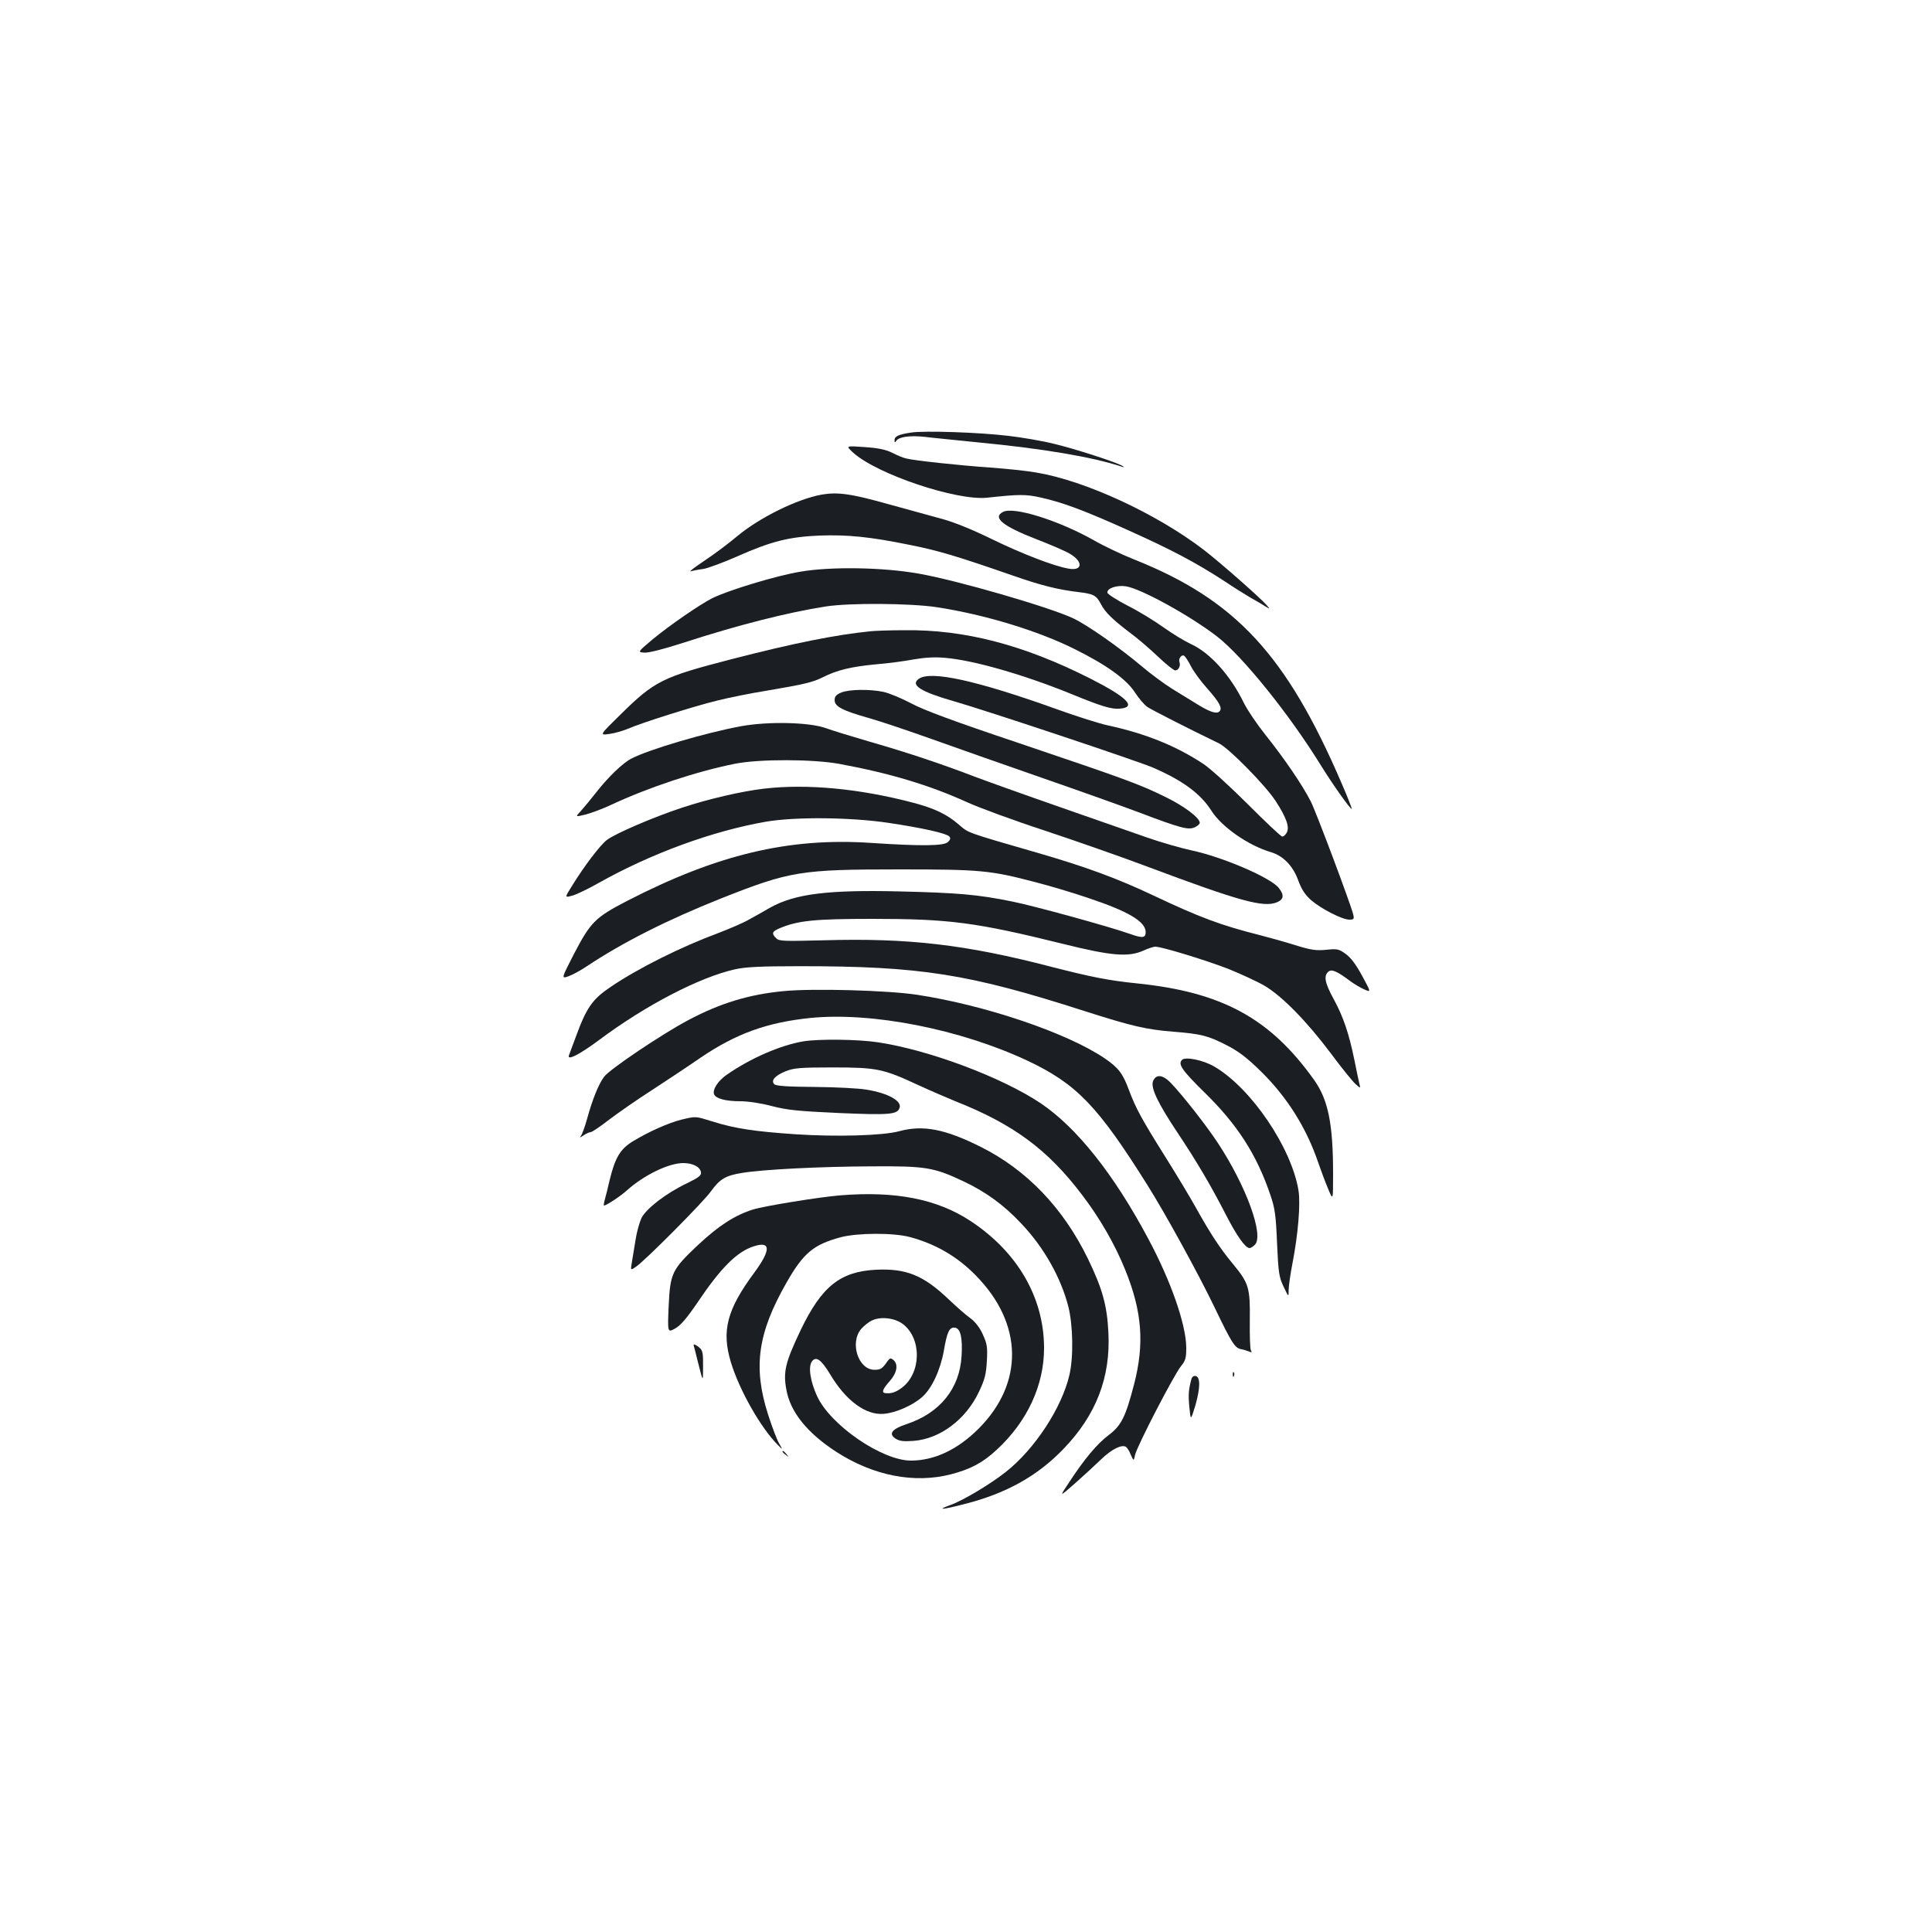 <?xml version="1.0" standalone="no"?>
<!DOCTYPE svg PUBLIC "-//W3C//DTD SVG 20010904//EN"
 "http://www.w3.org/TR/2001/REC-SVG-20010904/DTD/svg10.dtd">
<svg version="1.0" xmlns="http://www.w3.org/2000/svg"
 width="1000pt" height="1000pt" viewBox="0 0 1000 1000"
 preserveAspectRatio="xMidYMid meet">
<g transform="translate(0,1000) scale(0.1,-0.1)"
fill="#1b1f23" stroke="none">
<path d="M4715 7761 c-65 -10 -85 -19 -85 -40 0 -12 2 -13 9 -3 13 21 70 29
146 21 39 -5 165 -17 280 -29 333 -32 588 -75 740 -125 15 -5 17 -4 5 3 -29
19 -246 89 -355 115 -60 15 -166 33 -235 41 -150 18 -435 28 -505 17z"/>
<path d="M4416 7657 c124 -112 536 -250 694 -233 165 18 199 18 276 1 116 -26
224 -66 459 -172 220 -99 343 -164 491 -260 49 -33 112 -72 139 -88 28 -15 61
-35 75 -44 25 -15 25 -15 5 8 -33 38 -240 220 -323 284 -245 188 -615 359
-867 401 -49 9 -157 20 -240 26 -158 11 -392 36 -435 47 -14 3 -46 16 -71 29
-34 17 -72 25 -144 30 -98 7 -98 7 -59 -29z"/>
<path d="M4253 7440 c-127 -23 -322 -119 -438 -216 -44 -37 -120 -94 -170
-127 -49 -33 -81 -57 -70 -54 11 3 40 9 65 12 25 4 105 34 178 66 176 78 266
100 424 107 145 5 260 -6 470 -49 146 -29 242 -58 530 -158 149 -52 234 -73
343 -86 76 -9 90 -17 114 -63 22 -42 59 -78 151 -148 36 -26 100 -81 142 -121
42 -40 83 -73 91 -73 17 0 29 24 22 43 -7 17 11 41 24 33 6 -4 22 -28 35 -54
13 -26 51 -78 85 -116 64 -72 79 -102 63 -118 -15 -15 -49 -4 -117 38 -33 20
-91 56 -130 80 -38 24 -108 75 -155 115 -115 97 -280 213 -354 248 -122 58
-601 197 -801 232 -186 33 -455 37 -612 10 -127 -21 -372 -96 -456 -137 -68
-35 -219 -139 -310 -214 -77 -65 -77 -65 -43 -68 22 -2 97 17 203 51 283 92
539 157 738 188 122 19 437 17 575 -4 247 -38 524 -122 715 -218 163 -81 267
-156 310 -224 19 -29 47 -62 62 -73 23 -16 210 -111 373 -190 51 -25 239 -216
292 -297 56 -86 74 -136 58 -165 -6 -11 -16 -20 -23 -20 -7 0 -86 75 -177 166
-91 91 -194 185 -230 209 -138 92 -299 158 -494 200 -43 9 -160 46 -260 82
-420 151 -660 204 -721 159 -44 -32 10 -66 180 -115 175 -50 953 -310 1030
-343 156 -67 249 -136 305 -224 53 -84 192 -181 309 -215 63 -19 114 -71 141
-147 17 -46 35 -73 66 -101 52 -45 161 -101 198 -101 24 0 26 3 20 28 -16 61
-189 522 -219 583 -44 86 -135 220 -234 344 -44 55 -94 129 -112 165 -69 143
-176 262 -276 307 -32 15 -95 53 -141 86 -46 33 -129 84 -185 112 -56 29 -103
59 -105 67 -4 23 50 41 97 33 79 -13 331 -152 470 -259 132 -102 375 -403 540
-671 59 -95 152 -227 158 -222 1 2 -22 62 -53 133 -286 665 -549 949 -1073
1158 -63 25 -158 70 -210 100 -183 103 -416 176 -470 146 -55 -29 -1 -73 171
-140 73 -28 152 -62 175 -76 71 -41 67 -91 -7 -77 -76 13 -243 78 -395 152
-100 49 -196 88 -255 104 -52 14 -178 49 -280 77 -196 55 -263 64 -347 50z"/>
<path d="M4510 6733 c-184 -18 -406 -63 -720 -144 -364 -94 -401 -113 -579
-288 -109 -107 -109 -107 -57 -100 28 4 71 16 96 27 74 32 347 118 463 146 59
15 174 38 255 51 194 33 238 43 292 70 73 37 146 54 269 66 64 5 154 17 201
26 59 10 109 13 163 8 148 -13 404 -86 657 -189 151 -62 204 -78 246 -74 89 7
40 58 -153 156 -344 174 -650 254 -961 250 -75 0 -153 -3 -172 -5z"/>
<path d="M4353 6415 c-25 -11 -33 -20 -33 -39 0 -33 41 -54 175 -92 55 -15
206 -66 335 -112 129 -46 381 -135 560 -197 179 -62 404 -142 500 -178 224
-85 261 -94 294 -79 14 6 26 17 26 23 0 26 -81 87 -180 135 -133 65 -195 88
-760 279 -334 112 -490 170 -555 205 -49 26 -114 53 -143 59 -72 15 -180 13
-219 -4z"/>
<path d="M3835 6241 c-180 -33 -477 -120 -568 -168 -43 -22 -120 -96 -180
-173 -28 -36 -64 -79 -80 -97 -30 -32 -30 -32 24 -19 30 8 90 30 134 51 195
91 444 173 640 212 127 25 404 24 540 -1 261 -48 466 -110 660 -198 61 -28
243 -95 405 -148 162 -54 403 -138 535 -188 472 -177 596 -211 665 -182 35 15
38 37 9 74 -41 53 -292 161 -454 195 -55 12 -156 41 -225 65 -69 24 -273 95
-455 159 -181 63 -379 134 -440 157 -166 64 -351 126 -540 180 -93 27 -197 59
-230 71 -85 31 -299 36 -440 10z"/>
<path d="M3955 5918 c-114 -13 -291 -54 -426 -99 -146 -48 -343 -133 -387
-166 -35 -26 -120 -138 -183 -241 -37 -59 -37 -59 6 -47 23 7 83 36 134 65
272 153 590 269 866 317 154 26 438 23 633 -6 175 -26 299 -54 315 -70 8 -8 7
-16 -6 -29 -21 -21 -137 -22 -397 -5 -427 29 -798 -60 -1264 -300 -166 -86
-189 -109 -278 -280 -63 -123 -63 -123 -25 -110 22 8 64 31 95 52 185 123 416
240 695 351 356 141 410 150 922 150 422 0 471 -5 704 -66 74 -19 195 -55 268
-80 214 -71 303 -124 303 -179 0 -30 -17 -32 -81 -9 -107 38 -500 146 -611
168 -176 36 -283 45 -580 52 -371 9 -543 -12 -672 -84 -31 -18 -80 -46 -110
-62 -29 -17 -100 -47 -157 -69 -194 -72 -415 -182 -558 -279 -95 -64 -125
-107 -180 -257 -16 -44 -32 -87 -36 -97 -12 -30 54 3 156 79 241 180 520 325
704 366 54 12 132 16 335 16 625 0 873 -39 1476 -233 241 -77 317 -95 457
-106 147 -12 179 -20 282 -73 61 -32 103 -65 176 -137 134 -133 232 -290 293
-470 14 -41 37 -102 51 -135 25 -60 25 -60 25 80 0 257 -25 382 -98 485 -228
320 -477 455 -917 500 -147 15 -237 33 -440 85 -445 116 -743 151 -1184 138
-206 -5 -228 -5 -244 11 -25 25 -21 35 20 52 93 39 179 48 478 48 399 0 537
-18 989 -130 250 -62 337 -69 415 -34 24 11 51 20 61 20 33 0 259 -69 378
-115 64 -26 149 -65 187 -87 91 -54 218 -183 344 -351 54 -73 111 -143 126
-157 28 -25 28 -25 20 5 -4 17 -15 71 -25 120 -28 136 -57 222 -106 312 -47
86 -54 122 -28 144 17 14 45 2 114 -50 19 -14 51 -33 71 -42 36 -16 36 -16
-10 69 -32 59 -58 94 -85 114 -36 26 -44 28 -101 22 -52 -5 -78 -2 -161 24
-54 17 -137 40 -184 52 -202 51 -311 92 -550 205 -186 88 -348 148 -604 222
-367 106 -352 101 -402 144 -62 54 -127 85 -237 114 -277 73 -549 99 -772 73z"/>
<path d="M4056 4870 c-180 -17 -330 -63 -495 -151 -136 -72 -406 -254 -434
-292 -29 -39 -60 -116 -88 -217 -11 -41 -26 -81 -32 -89 -9 -11 -5 -10 13 2
13 9 30 17 37 17 7 0 50 29 95 64 46 35 145 104 220 152 75 49 190 125 255
170 183 124 343 182 567 205 319 32 776 -58 1124 -221 254 -120 364 -234 621
-644 95 -151 266 -463 349 -636 86 -179 103 -206 134 -213 13 -2 32 -8 42 -12
15 -7 17 -5 11 5 -5 7 -7 78 -6 157 2 166 -5 191 -85 288 -67 80 -118 158
-189 285 -32 58 -107 183 -167 278 -119 190 -149 245 -185 341 -32 86 -54 114
-125 163 -195 132 -617 275 -971 329 -149 23 -539 34 -691 19z"/>
<path d="M4158 4610 c-118 -20 -273 -87 -395 -172 -46 -31 -76 -77 -67 -102 9
-22 59 -36 135 -36 41 0 108 -10 164 -25 81 -21 135 -26 348 -36 259 -11 301
-8 313 26 14 36 -59 77 -171 95 -39 7 -159 13 -267 14 -142 1 -201 5 -210 14
-19 19 2 44 58 67 43 17 73 20 244 20 228 0 261 -7 440 -90 63 -29 151 -67
195 -85 301 -119 479 -251 656 -485 93 -122 171 -258 224 -390 87 -215 99
-381 45 -590 -44 -169 -66 -214 -133 -264 -59 -45 -123 -121 -203 -243 -52
-78 -52 -78 30 -6 44 39 106 96 136 125 54 52 106 78 128 64 6 -4 18 -22 25
-41 15 -33 15 -33 22 -1 9 44 204 420 238 460 23 28 27 42 27 94 0 119 -79
346 -197 566 -178 334 -370 575 -557 701 -201 134 -576 275 -841 315 -105 16
-307 18 -387 5z"/>
<path d="M6118 4514 c-22 -22 0 -54 116 -168 170 -166 271 -322 342 -533 23
-67 28 -103 34 -248 7 -154 10 -175 34 -225 26 -55 26 -55 26 -18 0 21 9 84
20 140 29 150 42 307 31 376 -36 221 -244 529 -435 641 -57 34 -151 53 -168
35z"/>
<path d="M5969 4406 c-16 -33 23 -115 128 -272 94 -141 169 -267 249 -423 56
-109 100 -171 122 -171 6 0 18 8 27 17 49 48 -45 305 -192 528 -61 92 -177
240 -241 308 -42 44 -77 49 -93 13z"/>
<path d="M3528 4205 c-68 -17 -167 -61 -250 -111 -68 -41 -94 -85 -123 -204
-8 -36 -19 -80 -24 -97 -5 -18 -7 -33 -5 -33 12 0 85 48 117 77 90 81 218 143
294 143 49 0 87 -20 91 -47 3 -17 -10 -27 -71 -57 -108 -51 -213 -132 -237
-181 -10 -22 -24 -71 -30 -110 -6 -38 -15 -91 -19 -116 -8 -46 -8 -46 23 -24
52 37 349 336 386 389 45 63 77 82 161 95 108 18 406 33 669 34 283 2 323 -5
478 -78 116 -55 208 -122 298 -218 117 -123 205 -279 244 -431 24 -97 27 -261
5 -354 -40 -170 -179 -382 -328 -500 -81 -64 -221 -148 -288 -172 -75 -27 -43
-25 73 5 217 55 379 146 514 287 168 175 243 369 231 602 -7 140 -31 226 -106
381 -128 263 -317 460 -555 579 -186 93 -299 114 -421 81 -84 -23 -324 -30
-536 -16 -210 14 -316 30 -427 65 -94 29 -88 29 -164 11z"/>
<path d="M4350 3813 c-110 -9 -393 -55 -451 -73 -94 -29 -178 -83 -285 -183
-137 -129 -145 -147 -153 -317 -6 -138 -6 -138 34 -116 28 16 59 52 113 131
122 182 206 266 293 294 89 29 90 -18 4 -135 -143 -193 -171 -302 -122 -465
45 -147 155 -340 244 -429 25 -25 25 -25 5 10 -11 19 -37 87 -57 150 -78 245
-53 421 97 683 87 152 139 195 279 233 88 23 272 24 359 1 133 -36 244 -100
340 -198 246 -249 251 -558 15 -794 -108 -108 -229 -165 -350 -165 -149 0
-415 182 -485 332 -36 77 -48 155 -27 182 21 28 48 8 93 -66 81 -137 185 -214
278 -206 62 5 149 43 199 87 50 44 94 139 112 238 17 100 29 125 58 121 29 -4
40 -54 34 -148 -10 -167 -112 -294 -284 -351 -76 -25 -96 -50 -58 -75 20 -13
41 -16 93 -12 137 10 271 110 339 254 31 65 37 91 41 160 4 72 1 89 -21 137
-15 34 -39 65 -63 83 -22 15 -73 60 -114 99 -130 124 -219 160 -374 153 -187
-9 -283 -86 -392 -313 -79 -166 -91 -215 -74 -307 20 -116 108 -225 259 -323
191 -123 402 -165 593 -116 103 27 165 60 238 128 157 145 245 334 244 528 -1
260 -138 496 -382 656 -172 113 -387 155 -672 132z m323 -666 c99 -75 96 -254
-5 -330 -31 -23 -54 -31 -85 -28 -22 2 -14 22 22 62 38 43 46 87 19 110 -14
11 -18 10 -30 -6 -27 -39 -35 -45 -68 -45 -83 0 -129 139 -69 211 15 17 41 38
58 45 45 21 117 12 158 -19z"/>
<path d="M3590 3038 c1 -2 12 -46 25 -98 24 -95 24 -95 24 -14 1 66 -2 84 -17
97 -16 15 -33 22 -32 15z"/>
<path d="M6381 2884 c0 -11 3 -14 6 -6 3 7 2 16 -1 19 -3 4 -6 -2 -5 -13z"/>
<path d="M6167 2863 c-15 -55 -17 -82 -11 -146 7 -71 7 -71 31 8 26 91 27 148
1 153 -9 2 -18 -5 -21 -15z"/>
<path d="M4050 2486 c0 -2 8 -10 18 -17 15 -13 16 -12 3 4 -13 16 -21 21 -21
13z"/>
</g>
</svg>
